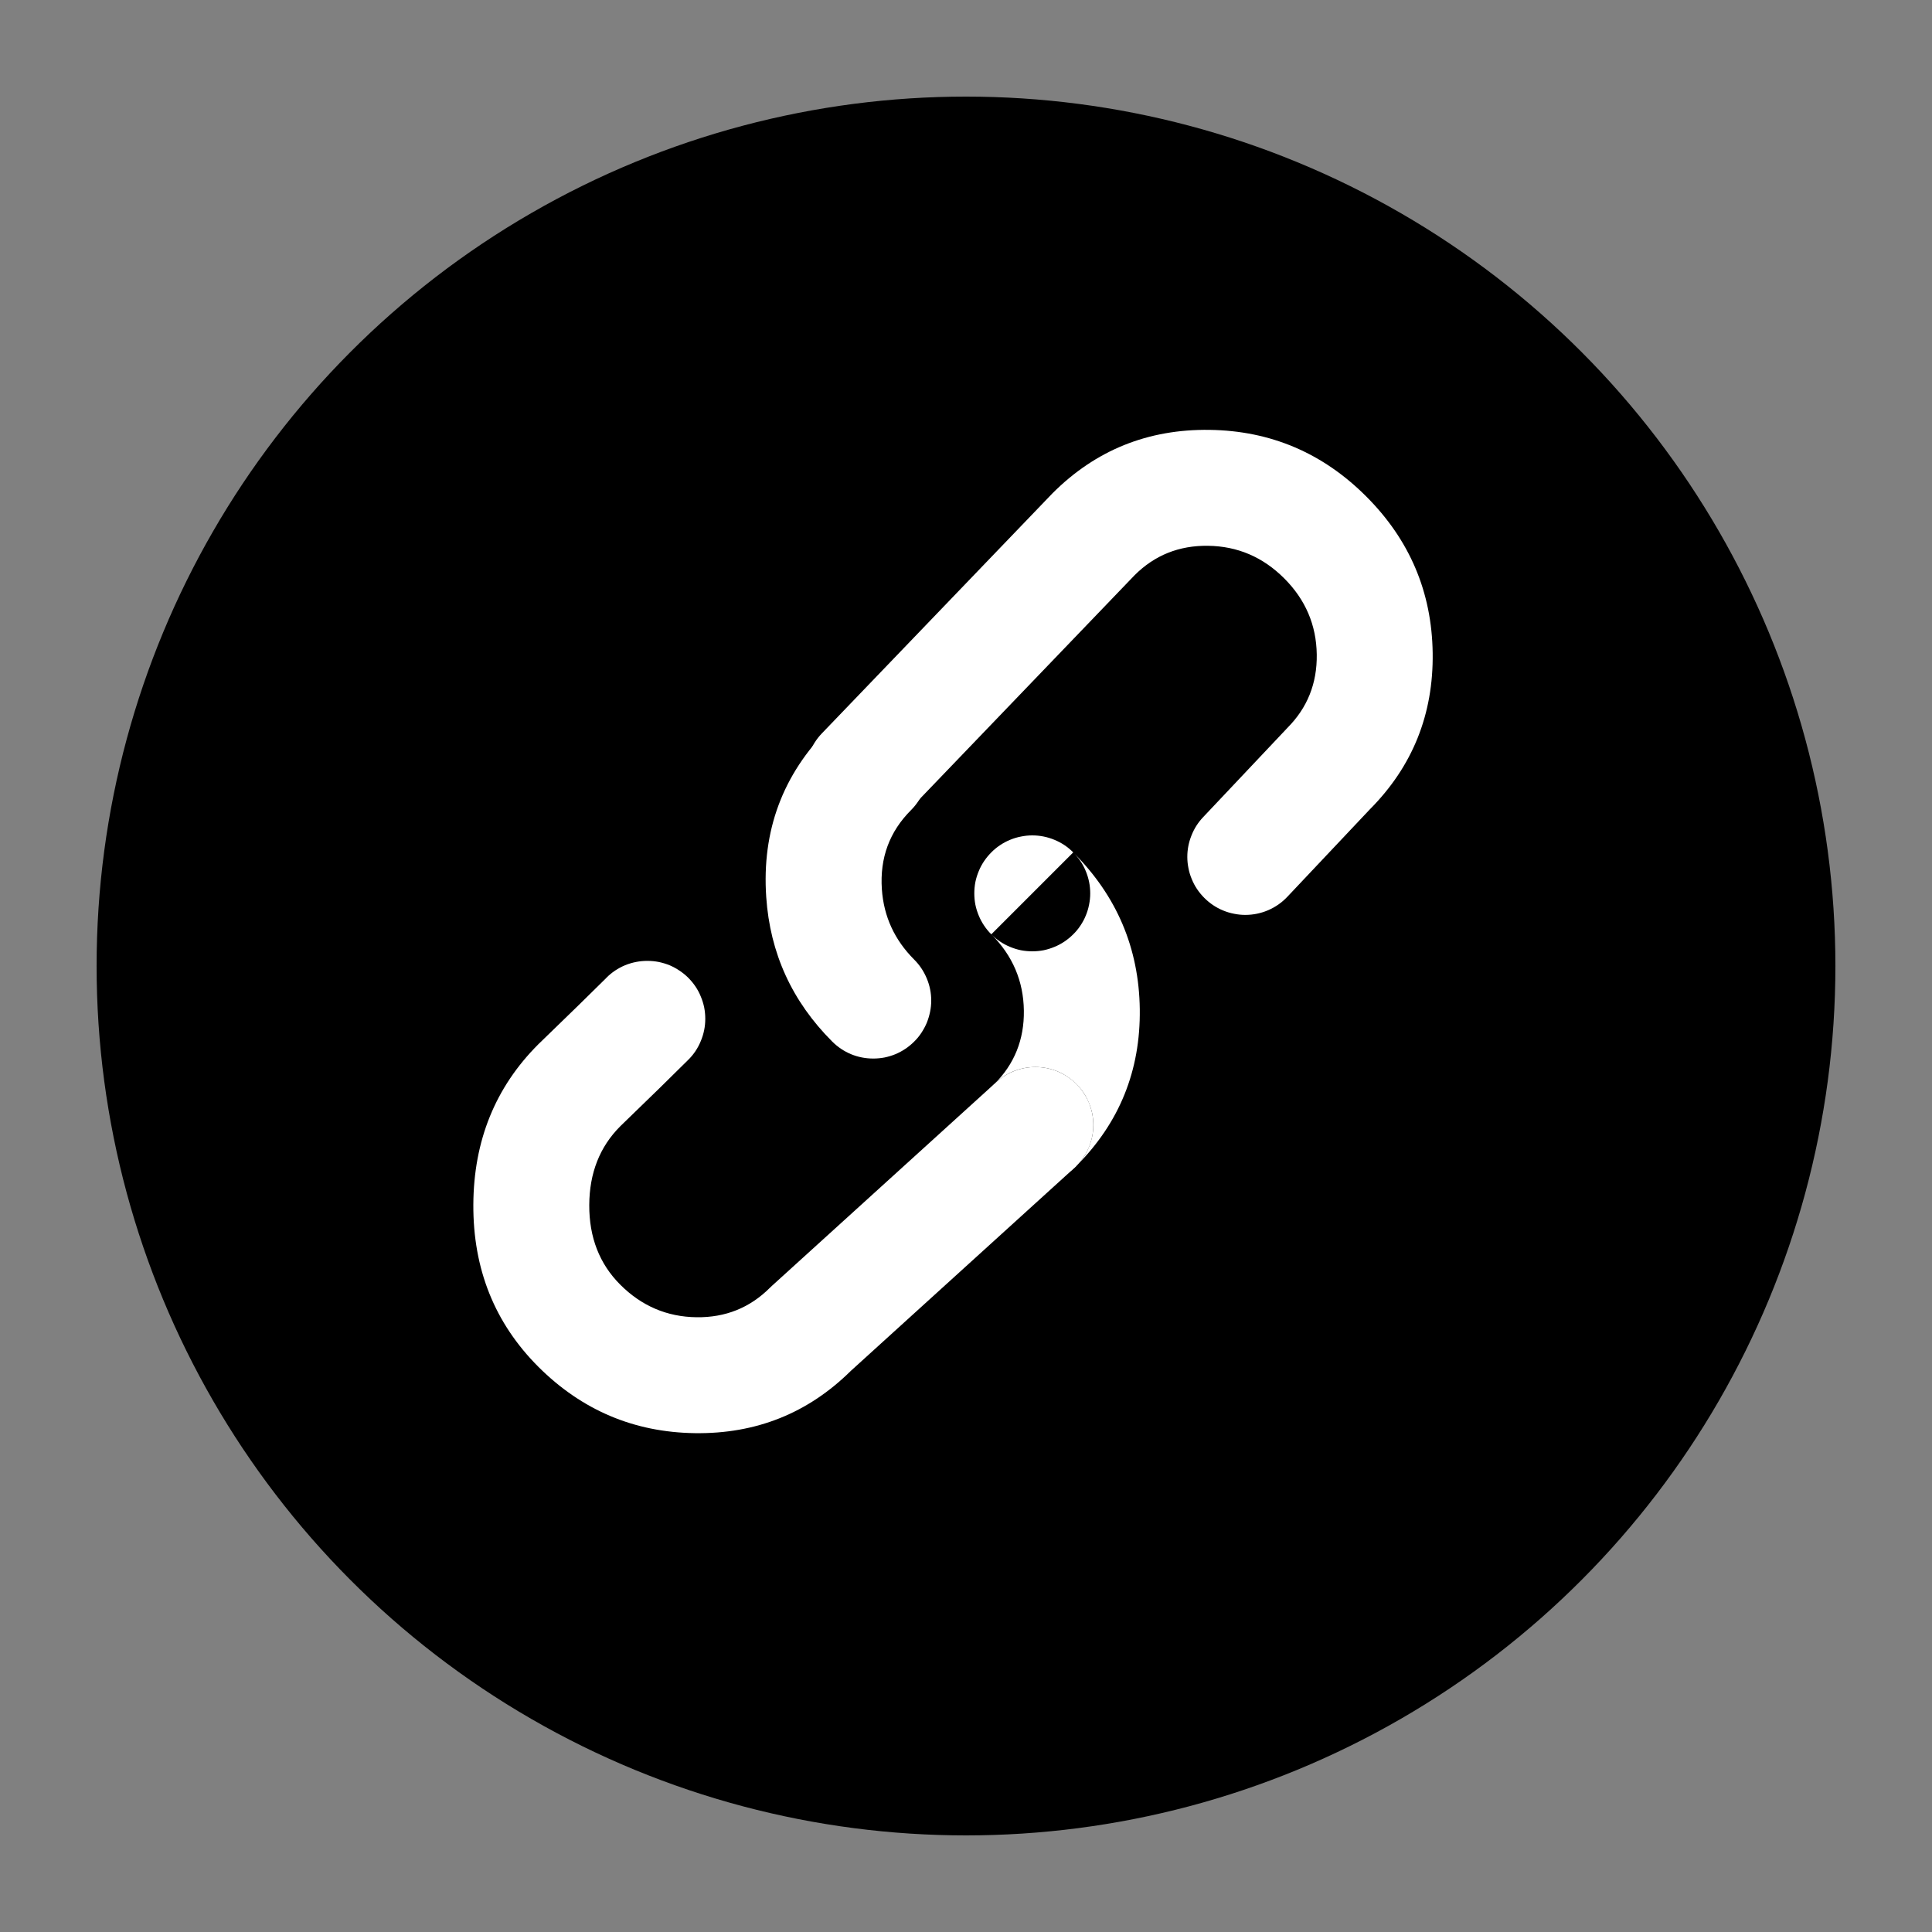 <svg xmlns="http://www.w3.org/2000/svg" xmlns:xlink="http://www.w3.org/1999/xlink" fill="none" version="1.1" width="20" height="20" viewBox="0 0 20 20"><rect x="0" y="0" width="20" height="20" fill="#808080" stroke="none"/><defs><clipPath id="master_svg0_186_0227"><rect x="0" y="0" width="20" height="20" rx="0"/></clipPath></defs><g clip-path="url(#master_svg0_186_0227)"><g><g><ellipse cx="10" cy="10" rx="9" ry="9" fill="#000000" fill-opacity="1"/></g><g><path d="M13.314,7.549L12.455,8.459Q12.376,8.542,12.334,8.649Q12.291,8.756,12.291,8.871Q12.291,8.93,12.303,8.988Q12.314,9.046,12.337,9.1Q12.359,9.155,12.392,9.204Q12.425,9.253,12.467,9.295Q12.509,9.337,12.558,9.37Q12.607,9.403,12.661,9.425Q12.716,9.448,12.774,9.459Q12.832,9.471,12.891,9.471Q13.015,9.471,13.129,9.422Q13.242,9.373,13.327,9.283L14.181,8.378Q14.844,7.711,14.831,6.76Q14.818,5.814,14.143,5.139Q13.467,4.463,12.521,4.45Q11.565,4.437,10.896,5.106L8.506,7.594Q8.426,7.678,8.383,7.786Q8.339,7.894,8.339,8.01Q8.339,8.069,8.351,8.127Q8.362,8.185,8.385,8.24Q8.407,8.294,8.44,8.343Q8.473,8.392,8.515,8.434Q8.557,8.476,8.606,8.509Q8.655,8.542,8.71,8.564Q8.764,8.587,8.822,8.598Q8.88,8.61,8.939,8.61Q9.062,8.61,9.174,8.562Q9.287,8.514,9.372,8.426L11.745,5.955Q12.056,5.644,12.505,5.65Q12.963,5.656,13.294,5.987Q13.625,6.318,13.631,6.776Q13.637,7.225,13.326,7.536Q13.32,7.542,13.314,7.549Z" fill-rule="evenodd" fill="#FFFFFF" fill-opacity="1"/></g><g><path d="M7.125,10.971Q7.21,10.887,7.255,10.776Q7.301,10.666,7.301,10.547Q7.301,10.488,7.29,10.43Q7.278,10.372,7.255,10.317Q7.233,10.262,7.2,10.213Q7.167,10.164,7.125,10.122Q7.084,10.081,7.034,10.048Q6.985,10.015,6.931,9.992Q6.876,9.97,6.818,9.958Q6.76,9.947,6.701,9.947Q6.582,9.947,6.471,9.992Q6.361,10.038,6.277,10.122L6.277,10.123Q6.051,10.348,5.572,10.811Q4.905,11.478,4.9,12.47Q4.895,13.47,5.572,14.148Q6.248,14.823,7.194,14.836Q8.142,14.849,8.808,14.191L11.122,12.09Q11.215,12.005,11.267,11.889Q11.318,11.773,11.318,11.646Q11.318,11.587,11.307,11.529Q11.295,11.471,11.273,11.416Q11.25,11.362,11.217,11.312Q11.184,11.263,11.143,11.221Q11.101,11.18,11.052,11.147Q11.002,11.114,10.948,11.091Q10.893,11.069,10.835,11.057Q10.777,11.046,10.718,11.046Q10.606,11.046,10.502,11.086Q10.398,11.126,10.315,11.201L7.991,13.311Q7.98,13.321,7.97,13.331Q7.659,13.642,7.21,13.636Q6.752,13.63,6.421,13.299Q6.098,12.976,6.1,12.475Q6.102,11.978,6.421,11.659Q6.892,11.204,7.125,10.971L7.125,10.971L7.125,10.971Z" fill-rule="evenodd" fill="#FFFFFF" fill-opacity="1"/></g><g><path d="M9.432,8.385Q9.516,8.3,9.562,8.19Q9.607,8.08,9.607,7.96Q9.607,7.901,9.596,7.843Q9.584,7.785,9.562,7.731Q9.539,7.676,9.506,7.627Q9.473,7.578,9.432,7.536Q9.39,7.494,9.341,7.462Q9.292,7.429,9.237,7.406Q9.182,7.384,9.124,7.372Q9.067,7.36,9.007,7.36Q8.888,7.36,8.778,7.406Q8.668,7.452,8.583,7.536Q7.862,8.257,7.932,9.286Q7.991,10.158,8.615,10.782Q8.7,10.867,8.81,10.913Q8.92,10.958,9.04,10.958Q9.099,10.958,9.157,10.947Q9.215,10.935,9.269,10.913Q9.324,10.89,9.373,10.857Q9.422,10.824,9.464,10.782Q9.506,10.741,9.538,10.692Q9.571,10.642,9.594,10.588Q9.616,10.533,9.628,10.475Q9.64,10.417,9.64,10.358Q9.64,10.239,9.594,10.129Q9.548,10.018,9.464,9.934Q9.158,9.628,9.129,9.205Q9.096,8.72,9.432,8.385Z" fill-rule="evenodd" fill="#FFFFFF" fill-opacity="1"/></g><g><path d="M10.294,11.222Q10.209,11.306,10.164,11.416Q10.118,11.526,10.118,11.646Q10.118,11.705,10.13,11.763Q10.141,11.821,10.164,11.875Q10.186,11.93,10.219,11.979Q10.252,12.028,10.294,12.07Q10.336,12.112,10.385,12.145Q10.434,12.177,10.488,12.2Q10.543,12.223,10.601,12.234Q10.659,12.246,10.718,12.246Q10.837,12.246,10.948,12.2Q11.058,12.154,11.142,12.07L10.294,11.222L10.294,11.222ZM10.686,8.648Q10.627,8.648,10.569,8.66Q10.511,8.671,10.456,8.694Q10.402,8.716,10.353,8.749Q10.303,8.782,10.262,8.824Q10.22,8.866,10.187,8.915Q10.154,8.964,10.132,9.018Q10.109,9.073,10.097,9.131Q10.086,9.189,10.086,9.248Q10.086,9.307,10.097,9.365Q10.109,9.423,10.132,9.478Q10.154,9.532,10.187,9.581Q10.22,9.631,10.262,9.672Q10.303,9.714,10.353,9.747Q10.402,9.78,10.456,9.802Q10.511,9.825,10.569,9.837Q10.627,9.848,10.686,9.848Q10.745,9.848,10.803,9.837Q10.861,9.825,10.916,9.802Q10.97,9.78,11.019,9.747Q11.068,9.714,11.11,9.672Q11.152,9.631,11.185,9.581Q11.218,9.532,11.24,9.478Q11.263,9.423,11.274,9.365Q11.286,9.307,11.286,9.248Q11.286,9.129,11.24,9.018Q11.195,8.908,11.11,8.824Q11.786,9.499,11.799,10.446Q11.811,11.401,11.142,12.07Q11.227,11.986,11.272,11.875Q11.318,11.765,11.318,11.646Q11.318,11.587,11.307,11.529Q11.295,11.471,11.272,11.416Q11.25,11.362,11.217,11.312Q11.184,11.263,11.142,11.222Q11.101,11.18,11.051,11.147Q11.002,11.114,10.948,11.091Q10.893,11.069,10.835,11.057Q10.777,11.046,10.718,11.046Q10.599,11.046,10.488,11.091Q10.378,11.137,10.294,11.222Q10.605,10.911,10.599,10.462Q10.593,10.003,10.262,9.672L11.11,8.824L11.11,8.824Q11.026,8.739,10.916,8.694Q10.805,8.648,10.686,8.648Z" fill-rule="evenodd" fill="#FFFFFF" fill-opacity="1"/></g></g></g></svg>